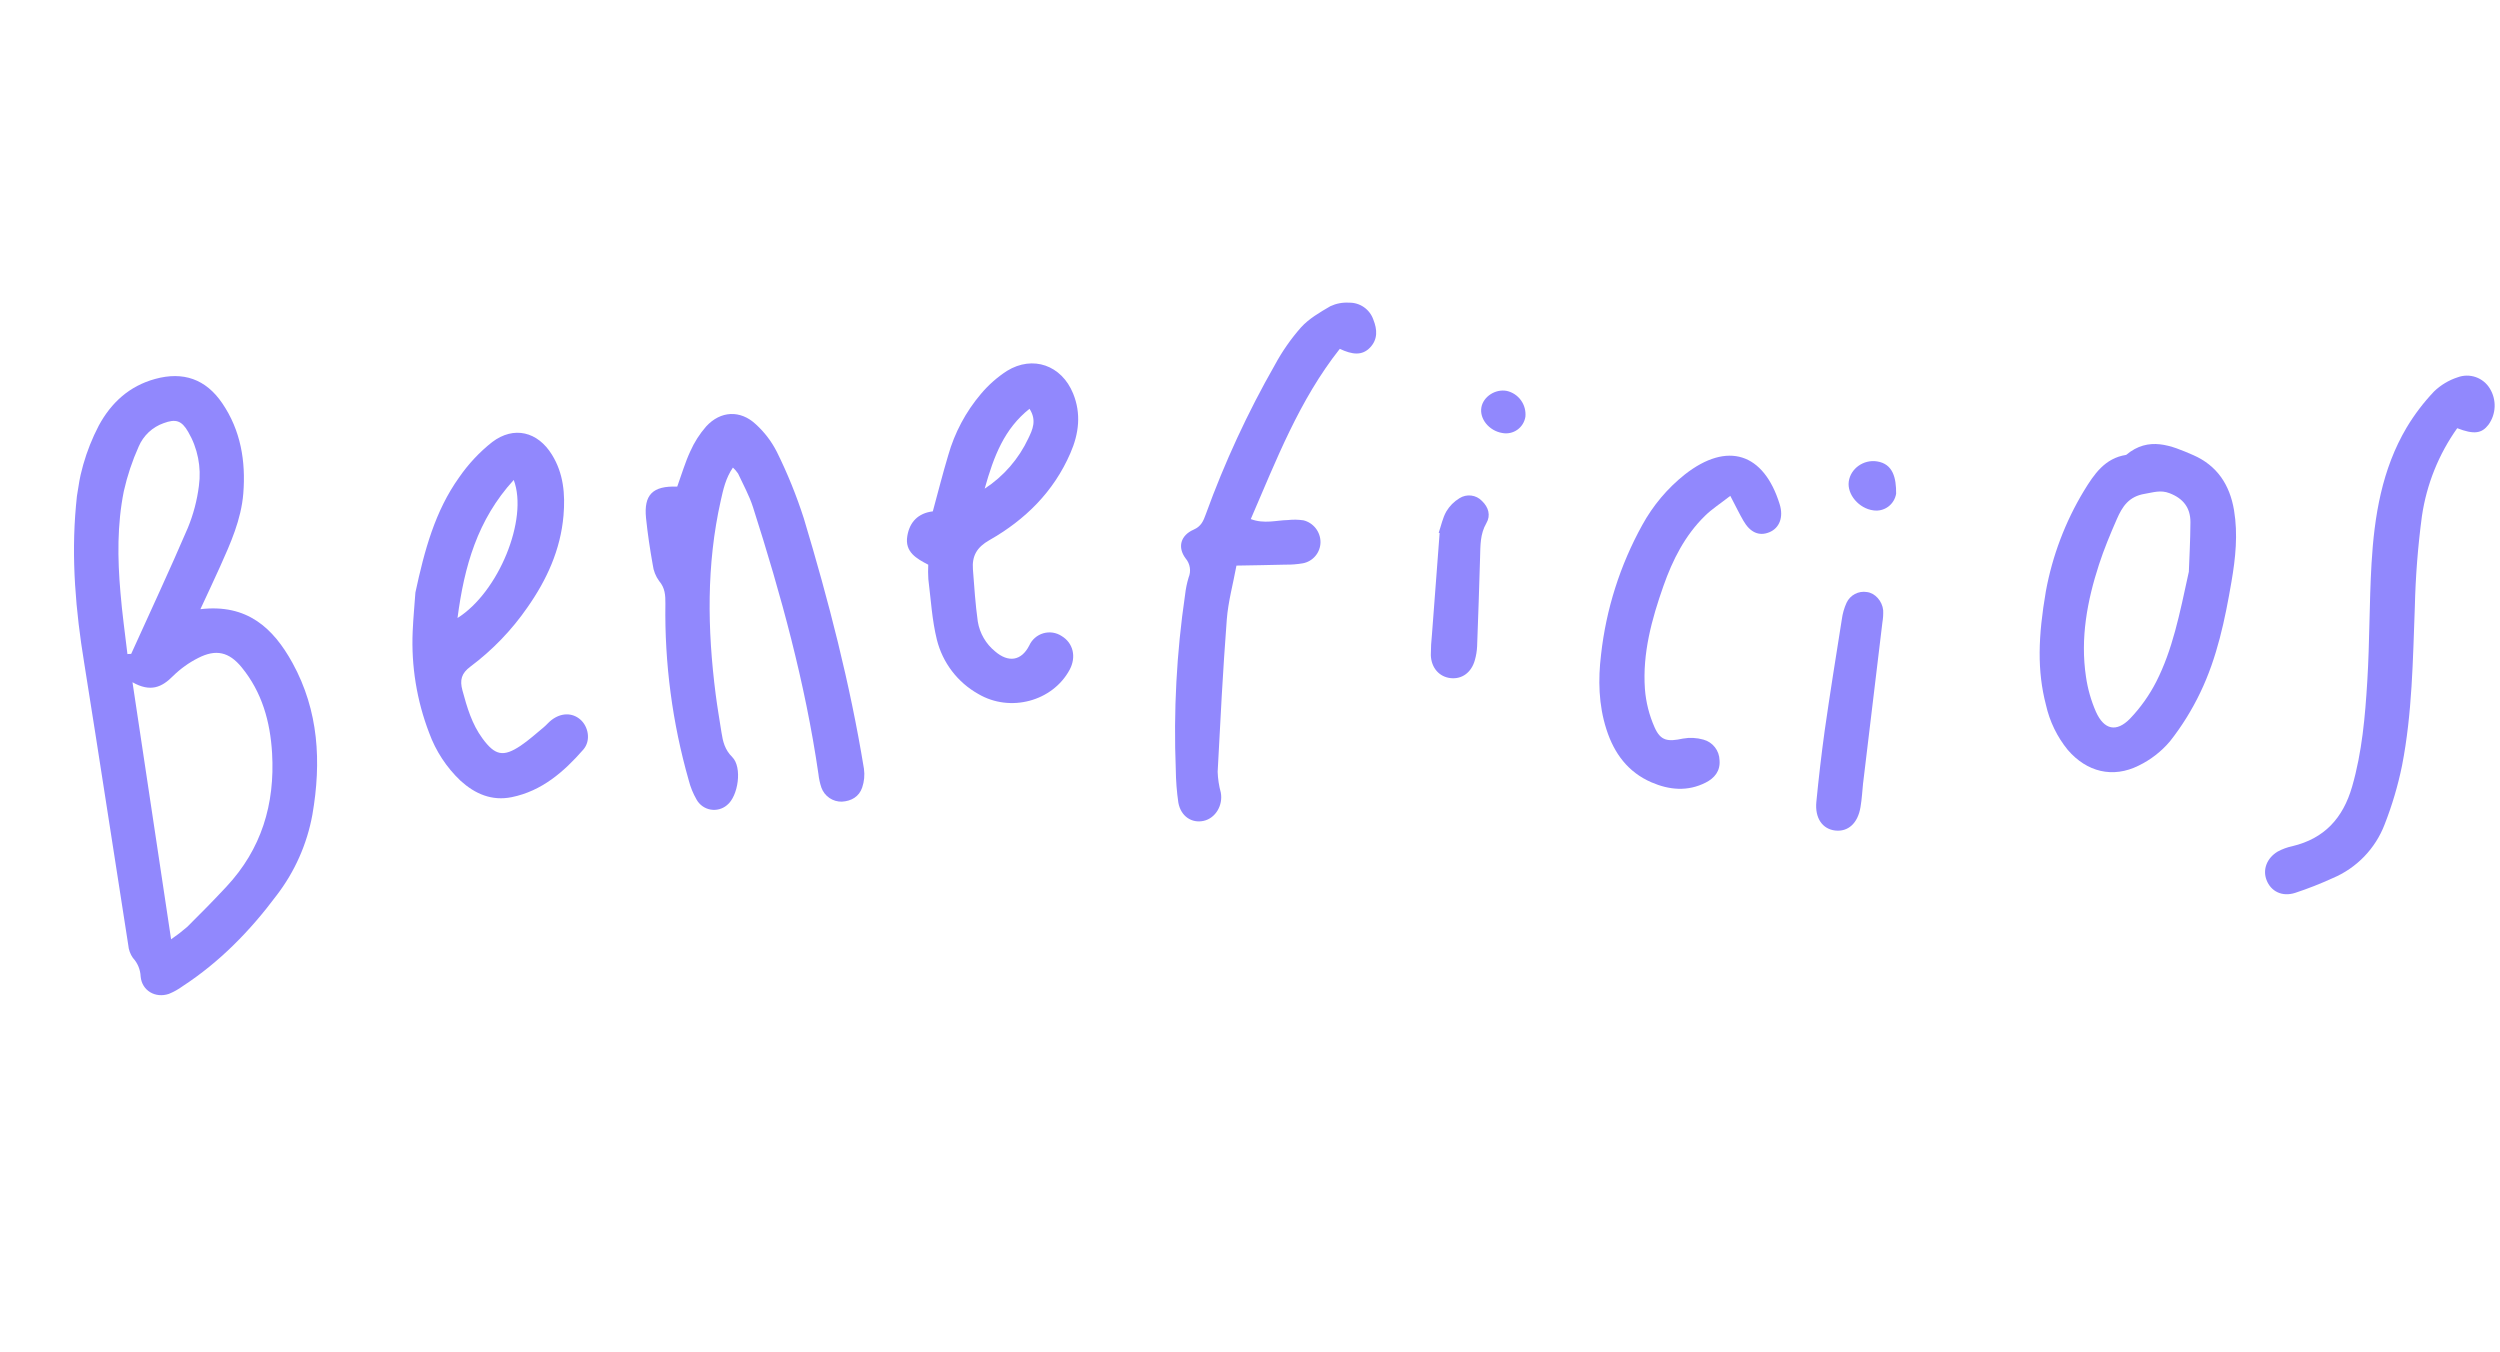 <svg width="196" height="106" viewBox="0 0 196 106" fill="none" xmlns="http://www.w3.org/2000/svg">
    <g clip-path="url(#clip0_1004_1039)">
        <path d="M15.712 47.76C19.372 47.33 21.421 49.233 22.932 51.975C24.992 55.725 25.204 59.741 24.493 63.863C24.074 66.173 23.108 68.349 21.677 70.208C19.605 72.982 17.218 75.429 14.307 77.327C13.976 77.568 13.617 77.767 13.239 77.921C12.178 78.279 11.123 77.665 11.026 76.553C11.003 76.014 10.79 75.501 10.424 75.106C10.213 74.809 10.085 74.46 10.056 74.096C8.898 66.721 7.779 59.342 6.6 51.971C5.934 47.894 5.579 43.801 5.954 39.671C6.114 37.47 6.723 35.325 7.743 33.369C8.719 31.566 10.142 30.264 12.163 29.709C14.359 29.105 16.132 29.716 17.421 31.608C18.876 33.744 19.275 36.154 19.075 38.69C18.908 40.739 18.08 42.584 17.253 44.426C16.789 45.459 16.3 46.491 15.712 47.76ZM10.387 53.488C11.417 60.348 12.399 66.891 13.414 73.641C13.855 73.34 14.278 73.014 14.682 72.664C15.721 71.634 16.747 70.593 17.742 69.525C20.5 66.578 21.562 63.041 21.332 59.058C21.187 56.574 20.542 54.267 18.946 52.318C17.957 51.108 16.934 50.875 15.547 51.581C14.813 51.95 14.142 52.432 13.556 53.009C12.69 53.882 11.8 54.288 10.387 53.488ZM9.981 51.279L10.285 51.264C11.773 47.975 13.303 44.706 14.725 41.388C15.16 40.333 15.452 39.224 15.595 38.091C15.795 36.624 15.499 35.133 14.753 33.857C14.238 32.962 13.773 32.823 12.823 33.178C12.389 33.33 11.992 33.572 11.656 33.887C11.32 34.203 11.054 34.585 10.873 35.009C10.369 36.132 9.979 37.303 9.709 38.504C9.182 41.12 9.211 43.78 9.441 46.429C9.573 48.05 9.8 49.664 9.991 51.28L9.981 51.279Z" fill="#9188FD"/>
        <path d="M53.095 38.151C53.446 37.184 53.714 36.252 54.118 35.386C54.432 34.675 54.852 34.017 55.363 33.433C56.491 32.203 58.042 32.124 59.257 33.264C59.933 33.879 60.492 34.612 60.906 35.429C61.738 37.11 62.444 38.851 63.018 40.637C64.964 47.098 66.645 53.608 67.733 60.268C67.803 60.764 67.756 61.269 67.595 61.743C67.355 62.457 66.749 62.807 66.005 62.85C65.657 62.859 65.315 62.758 65.026 62.561C64.738 62.365 64.519 62.082 64.399 61.754C64.283 61.409 64.205 61.053 64.166 60.692C63.131 53.547 61.228 46.617 59.035 39.762C58.744 38.852 58.27 37.999 57.866 37.129C57.749 36.957 57.614 36.798 57.461 36.656C56.891 37.493 56.703 38.372 56.508 39.244C55.378 44.278 55.458 49.343 56.107 54.423C56.235 55.422 56.408 56.415 56.562 57.411C56.672 58.133 56.825 58.777 57.407 59.353C58.211 60.149 57.88 62.433 56.992 63.126C56.816 63.275 56.608 63.383 56.385 63.442C56.162 63.501 55.929 63.511 55.702 63.469C55.475 63.428 55.26 63.337 55.072 63.203C54.885 63.069 54.728 62.895 54.615 62.694C54.34 62.22 54.132 61.709 53.997 61.178C52.714 56.678 52.097 52.012 52.167 47.331C52.172 46.671 52.141 46.093 51.674 45.548C51.404 45.178 51.233 44.745 51.177 44.289C50.961 43.074 50.775 41.848 50.649 40.619C50.466 38.792 51.164 38.078 53.095 38.151Z" fill="#9188FD"/>
        <path d="M32.568 46.453C33.283 43.116 34.116 40.061 35.989 37.436C36.713 36.383 37.591 35.444 38.593 34.653C40.292 33.375 42.16 33.837 43.275 35.652C44.182 37.118 44.322 38.751 44.178 40.425C43.946 43.107 42.868 45.459 41.345 47.628C40.117 49.403 38.611 50.966 36.885 52.258C36.172 52.787 36.035 53.315 36.255 54.127C36.616 55.466 37 56.775 37.832 57.903C38.814 59.236 39.46 59.371 40.816 58.465C41.457 58.034 42.035 57.506 42.635 57.012C42.845 56.836 43.021 56.616 43.236 56.452C43.991 55.87 44.862 55.861 45.495 56.409C46.127 56.957 46.351 58.061 45.728 58.772C44.206 60.514 42.477 62.017 40.12 62.497C38.566 62.813 37.248 62.248 36.106 61.21C35.006 60.167 34.163 58.881 33.644 57.453C32.674 54.923 32.235 52.219 32.354 49.509C32.4 48.413 32.509 47.314 32.568 46.453ZM40.277 37.628C37.426 40.749 36.4 44.4 35.869 48.452C39.085 46.437 41.435 40.702 40.277 37.628Z" fill="#9188FD"/>
        <path d="M160.397 46.348C160.908 43.571 161.916 40.91 163.374 38.493C164.172 37.186 165.01 35.924 166.692 35.663C168.463 34.181 170.221 34.928 171.95 35.68C173.814 36.495 174.813 38.001 175.147 39.996C175.463 41.881 175.264 43.764 174.949 45.597C174.44 48.571 173.822 51.559 172.503 54.294C171.854 55.653 171.058 56.935 170.127 58.117C169.451 58.917 168.615 59.567 167.673 60.023C165.644 61.037 163.604 60.522 162.119 58.8C161.278 57.77 160.689 56.555 160.4 55.254C159.71 52.599 159.783 49.918 160.397 46.348ZM171.604 44.854C171.636 43.953 171.722 42.446 171.73 40.939C171.734 39.816 171.171 39.079 170.088 38.665C169.387 38.395 168.822 38.605 168.157 38.715C166.895 38.919 166.39 39.72 165.965 40.686C165.451 41.857 164.957 43.044 164.561 44.26C163.632 47.117 163.089 50.04 163.54 53.055C163.676 54.005 163.94 54.931 164.324 55.81C164.961 57.221 165.929 57.435 166.997 56.339C167.816 55.481 168.506 54.51 169.047 53.453C170.326 50.945 170.876 48.187 171.599 44.853L171.604 44.854Z" fill="#9188FD"/>
        <path d="M105.039 27.35C101.851 31.387 100.074 36.048 98.061 40.696C99.117 41.092 100.053 40.791 100.982 40.771C101.386 40.726 101.795 40.734 102.197 40.794C102.578 40.89 102.915 41.111 103.156 41.422C103.397 41.733 103.528 42.116 103.527 42.511C103.523 42.905 103.382 43.286 103.128 43.587C102.875 43.889 102.525 44.093 102.139 44.164C101.689 44.241 101.232 44.276 100.776 44.268C99.552 44.3 98.325 44.318 96.938 44.343C96.668 45.803 96.287 47.177 96.18 48.573C95.876 52.548 95.672 56.532 95.464 60.513C95.484 61.061 95.566 61.605 95.71 62.133C95.899 63.137 95.294 64.15 94.368 64.355C93.442 64.561 92.583 64.011 92.383 62.932C92.258 62.073 92.191 61.207 92.182 60.339C92 55.757 92.244 51.168 92.91 46.631C92.961 46.174 93.053 45.723 93.185 45.283C93.29 45.035 93.323 44.763 93.282 44.498C93.241 44.233 93.127 43.984 92.953 43.78C92.299 42.906 92.557 41.975 93.573 41.528C94.186 41.259 94.343 40.839 94.535 40.317C96.004 36.263 97.818 32.342 99.956 28.598C100.522 27.55 101.205 26.571 101.991 25.677C102.613 24.987 103.48 24.485 104.303 24.005C104.76 23.792 105.262 23.698 105.765 23.73C106.183 23.721 106.593 23.846 106.935 24.085C107.278 24.325 107.536 24.668 107.672 25.064C107.977 25.828 108.031 26.605 107.409 27.252C106.786 27.898 106.023 27.81 105.039 27.35Z" fill="#9188FD"/>
        <path d="M72.775 44.273C71.856 43.794 70.922 43.281 71.133 42.027C71.313 40.922 71.986 40.228 73.133 40.091C73.541 38.598 73.905 37.144 74.339 35.699C74.841 33.927 75.716 32.283 76.907 30.88C77.495 30.18 78.185 29.571 78.952 29.075C80.977 27.834 83.228 28.635 84.131 30.848C84.777 32.428 84.588 33.995 83.919 35.525C82.608 38.556 80.372 40.753 77.571 42.346C76.566 42.915 76.199 43.6 76.277 44.642C76.382 46.009 76.47 47.38 76.66 48.735C76.813 49.654 77.296 50.485 78.017 51.07C79.053 51.963 80.075 51.824 80.693 50.609C80.797 50.378 80.949 50.173 81.139 50.008C81.329 49.842 81.553 49.72 81.795 49.649C82.037 49.579 82.291 49.562 82.54 49.599C82.788 49.637 83.026 49.728 83.236 49.867C84.148 50.42 84.397 51.508 83.857 52.513C82.519 54.987 79.195 55.878 76.702 54.41C75.898 53.961 75.195 53.351 74.636 52.618C74.076 51.885 73.673 51.045 73.45 50.149C73.07 48.607 72.98 47 72.782 45.406C72.758 45.029 72.756 44.651 72.775 44.273V44.273ZM77.199 38.312C78.685 37.342 79.872 35.974 80.625 34.362C80.948 33.69 81.3 32.956 80.713 32.049C78.739 33.616 77.919 35.746 77.199 38.312V38.312Z" fill="#9188FD"/>
        <path d="M192.646 33.571C191.192 35.616 190.244 37.978 189.879 40.462C189.564 42.821 189.379 45.195 189.323 47.574C189.168 51.74 189.12 55.916 188.32 60.023C187.999 61.591 187.544 63.129 186.961 64.619C186.601 65.566 186.052 66.43 185.349 67.158C184.645 67.885 183.802 68.462 182.869 68.852C181.914 69.289 180.936 69.673 179.939 70.001C178.916 70.33 178.035 69.884 177.696 68.992C177.38 68.172 177.719 67.278 178.567 66.765C178.927 66.569 179.314 66.427 179.715 66.342C182.232 65.742 183.692 64.147 184.406 61.671C185.188 58.956 185.426 56.176 185.596 53.39C185.784 50.33 185.749 47.254 185.927 44.193C186.146 40.462 186.739 36.795 188.682 33.516C189.293 32.497 190.014 31.548 190.832 30.688C191.358 30.183 191.991 29.805 192.682 29.58C193.138 29.411 193.639 29.405 194.098 29.565C194.557 29.724 194.946 30.039 195.2 30.455C195.466 30.886 195.598 31.387 195.579 31.893C195.56 32.4 195.392 32.89 195.094 33.3C194.564 33.993 193.956 34.076 192.646 33.571Z" fill="#9188FD"/>
        <path d="M135.656 38.874C134.87 39.489 134.214 39.905 133.676 40.435C132.103 41.971 131.137 43.886 130.412 45.944C129.493 48.557 128.765 51.217 128.961 54.012C129.04 55.056 129.298 56.078 129.724 57.034C130.195 58.091 130.755 58.159 131.939 57.906C132.474 57.81 133.023 57.837 133.545 57.985C133.903 58.081 134.22 58.291 134.448 58.583C134.677 58.876 134.804 59.235 134.812 59.607C134.882 60.448 134.416 61.007 133.721 61.358C132.313 62.071 130.875 61.94 129.479 61.337C127.637 60.541 126.546 59.068 125.943 57.178C125.326 55.26 125.286 53.279 125.523 51.318C125.92 47.752 127.018 44.299 128.754 41.161C129.593 39.63 130.728 38.282 132.093 37.197C135.421 34.591 138.278 35.496 139.527 39.534C139.838 40.54 139.519 41.399 138.714 41.729C137.908 42.059 137.207 41.741 136.681 40.823C136.362 40.274 136.09 39.703 135.656 38.874Z" fill="#9188FD"/>
        <path d="M146.07 61.354C146.005 61.994 145.972 62.636 145.864 63.269C145.657 64.544 144.891 65.226 143.886 65.114C142.882 65.002 142.277 64.141 142.402 62.868C142.584 60.998 142.801 59.131 143.057 57.27C143.473 54.365 143.936 51.468 144.397 48.57C144.455 48.117 144.581 47.674 144.77 47.258C144.908 46.963 145.138 46.721 145.425 46.569C145.712 46.417 146.041 46.363 146.361 46.416C147.002 46.487 147.572 47.124 147.641 47.843C147.655 48.162 147.635 48.483 147.58 48.798C147.08 52.984 146.578 57.17 146.073 61.355L146.07 61.354Z" fill="#9188FD"/>
        <path d="M112.794 41.771C112.985 41.21 113.103 40.61 113.389 40.103C113.642 39.676 113.996 39.318 114.42 39.062C114.694 38.887 115.019 38.812 115.341 38.851C115.663 38.889 115.962 39.039 116.186 39.275C116.705 39.769 116.886 40.413 116.529 41.021C116.037 41.87 116.067 42.766 116.039 43.678C115.972 46.007 115.894 48.337 115.806 50.666C115.79 51.032 115.731 51.394 115.631 51.746C115.362 52.726 114.619 53.264 113.727 53.165C112.836 53.066 112.211 52.36 112.177 51.364C112.177 50.816 112.208 50.267 112.267 49.722C112.464 47.079 112.664 44.436 112.867 41.793L112.794 41.771Z" fill="#9188FD"/>
        <path d="M148.657 38.703C148.591 39.113 148.366 39.481 148.032 39.727C147.698 39.972 147.28 40.075 146.871 40.013C145.744 39.868 144.799 38.765 144.944 37.746C145.089 36.728 146.109 36.01 147.156 36.173C148.417 36.367 148.666 37.473 148.657 38.703Z" fill="#9188FD"/>
        <path d="M117.783 33.948C116.74 33.778 115.974 32.829 116.143 31.925C116.303 31.083 117.248 30.476 118.136 30.648C118.583 30.75 118.978 31.012 119.246 31.386C119.514 31.759 119.637 32.219 119.591 32.677C119.558 32.881 119.485 33.076 119.376 33.251C119.267 33.426 119.123 33.578 118.955 33.696C118.786 33.815 118.596 33.898 118.394 33.941C118.193 33.984 117.985 33.987 117.783 33.948Z" fill="#9188FD"/>
    </g>
    <defs>
        <clipPath id="clip0_1004_1039">
            <rect width="186" height="77" fill="white" transform="translate(12.35) rotate(9.229)"/>
        </clipPath>
    </defs>
</svg>
